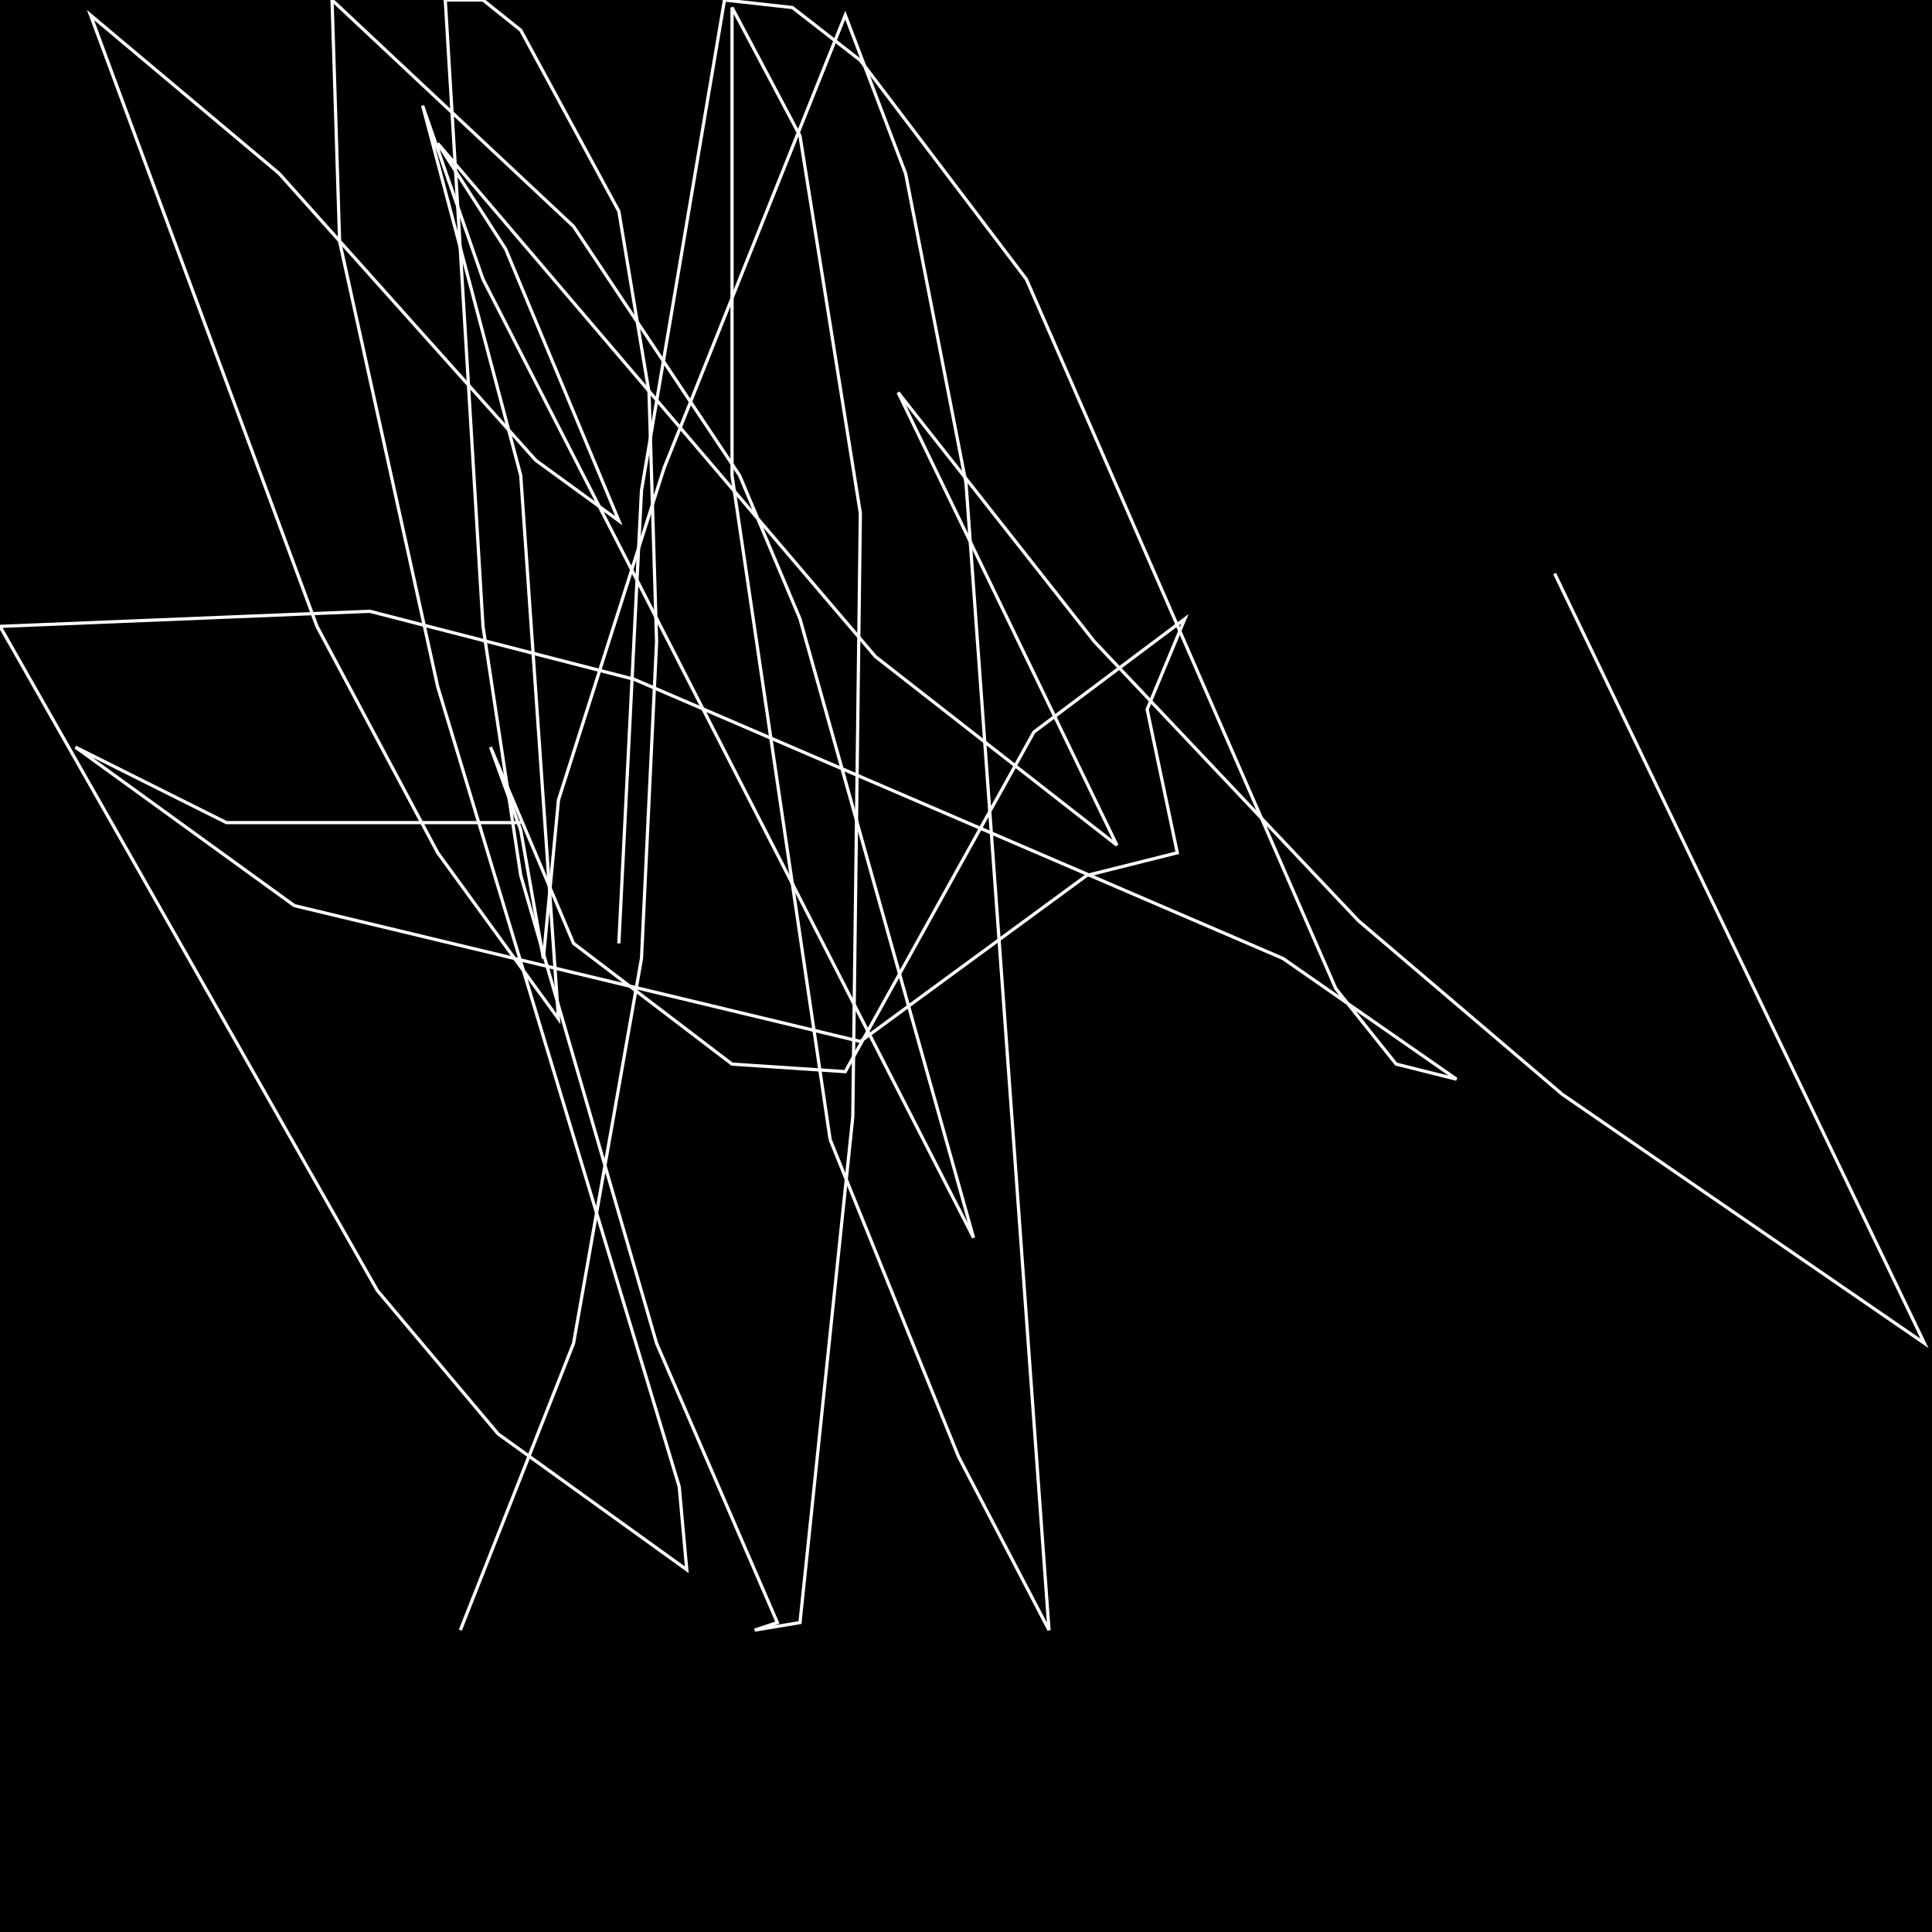 <?xml version="1.0" encoding="UTF-8" standalone="no"?>
<!--Created with ndjsontosvg (https:https://github.com/thompson318/ndjsontosvg) 
	from the simplified Google quickdraw data set. key_id = 4992970606510080-->
<svg width="600" height="600"
	xmlns="http://www.w3.org/2000/svg">
	xmlns:ndjsontosvg="https://github.com/thompson318/ndjsontosvg"
	xmlns:quickdraw="https://quickdraw.withgoogle.com/data"
	xmlns:scikit-surgery="https://doi.org/10.1007/s11548-020-02180-5">

	<rect width="100%" height="100%" fill="black" />
	<path d = "M 161.72 255.47 L 70.31 255.47 L 23.44 232.03 L 91.41 281.25 L 267.19 323.44 L 337.50 271.88 L 365.62 264.84 L 356.25 220.31 L 367.97 192.19 L 321.09 227.34 L 262.50 332.81 L 227.34 330.47 L 178.12 292.97 L 152.34 232.03 L 161.72 257.81 L 168.75 297.66 L 173.44 248.44 L 206.25 145.31 L 262.50 4.69 L 281.25 53.91 L 300.00 150.00 L 325.78 506.25 L 297.66 452.34 L 257.81 353.91" stroke="white" fill="transparent"/>
	<path d = "M 257.81 353.91 L 227.34 147.66 L 227.34 2.34 L 248.44 42.19 L 267.19 159.38 L 264.84 346.88 L 248.44 503.91 L 234.38 506.25 L 241.41 503.91 L 203.91 417.19 L 161.72 271.88 L 150.00 194.53 L 138.28 0.00 L 150.00 0.00 L 161.72 9.38 L 192.19 65.62 L 201.56 121.88 L 203.91 199.22 L 199.22 297.66 L 178.12 417.19 L 142.97 506.25" stroke="white" fill="transparent"/>
	<path d = "M 192.19 292.97 L 199.22 152.34 L 225.00 0.00 L 246.09 2.34 L 267.19 18.75 L 318.75 86.72 L 414.84 307.03 L 433.59 330.47 L 452.34 335.16 L 398.44 297.66 L 196.88 210.94 L 114.84 189.84 L 0.00 194.53 L 117.19 400.78 L 154.69 445.31 L 213.28 487.50 L 210.94 461.72 L 135.94 213.28 L 105.47 75.00 L 103.12 0.00 L 178.12 70.31 L 229.69 147.66 L 248.44 192.19 L 302.34 384.38 L 150.00 86.72 L 131.25 32.81 L 161.72 147.66 L 173.44 316.41 L 135.94 264.84 L 98.44 194.53 L 28.12 4.69 L 86.72 53.91 L 166.41 142.97 L 192.19 161.72 L 157.03 77.34 L 135.94 44.53 L 271.88 203.91 L 346.88 262.50 L 278.91 121.88 L 339.84 199.22 L 421.88 285.94 L 485.16 339.84 L 597.66 417.19 L 482.81 178.12" stroke="white" fill="transparent"/>
</svg>